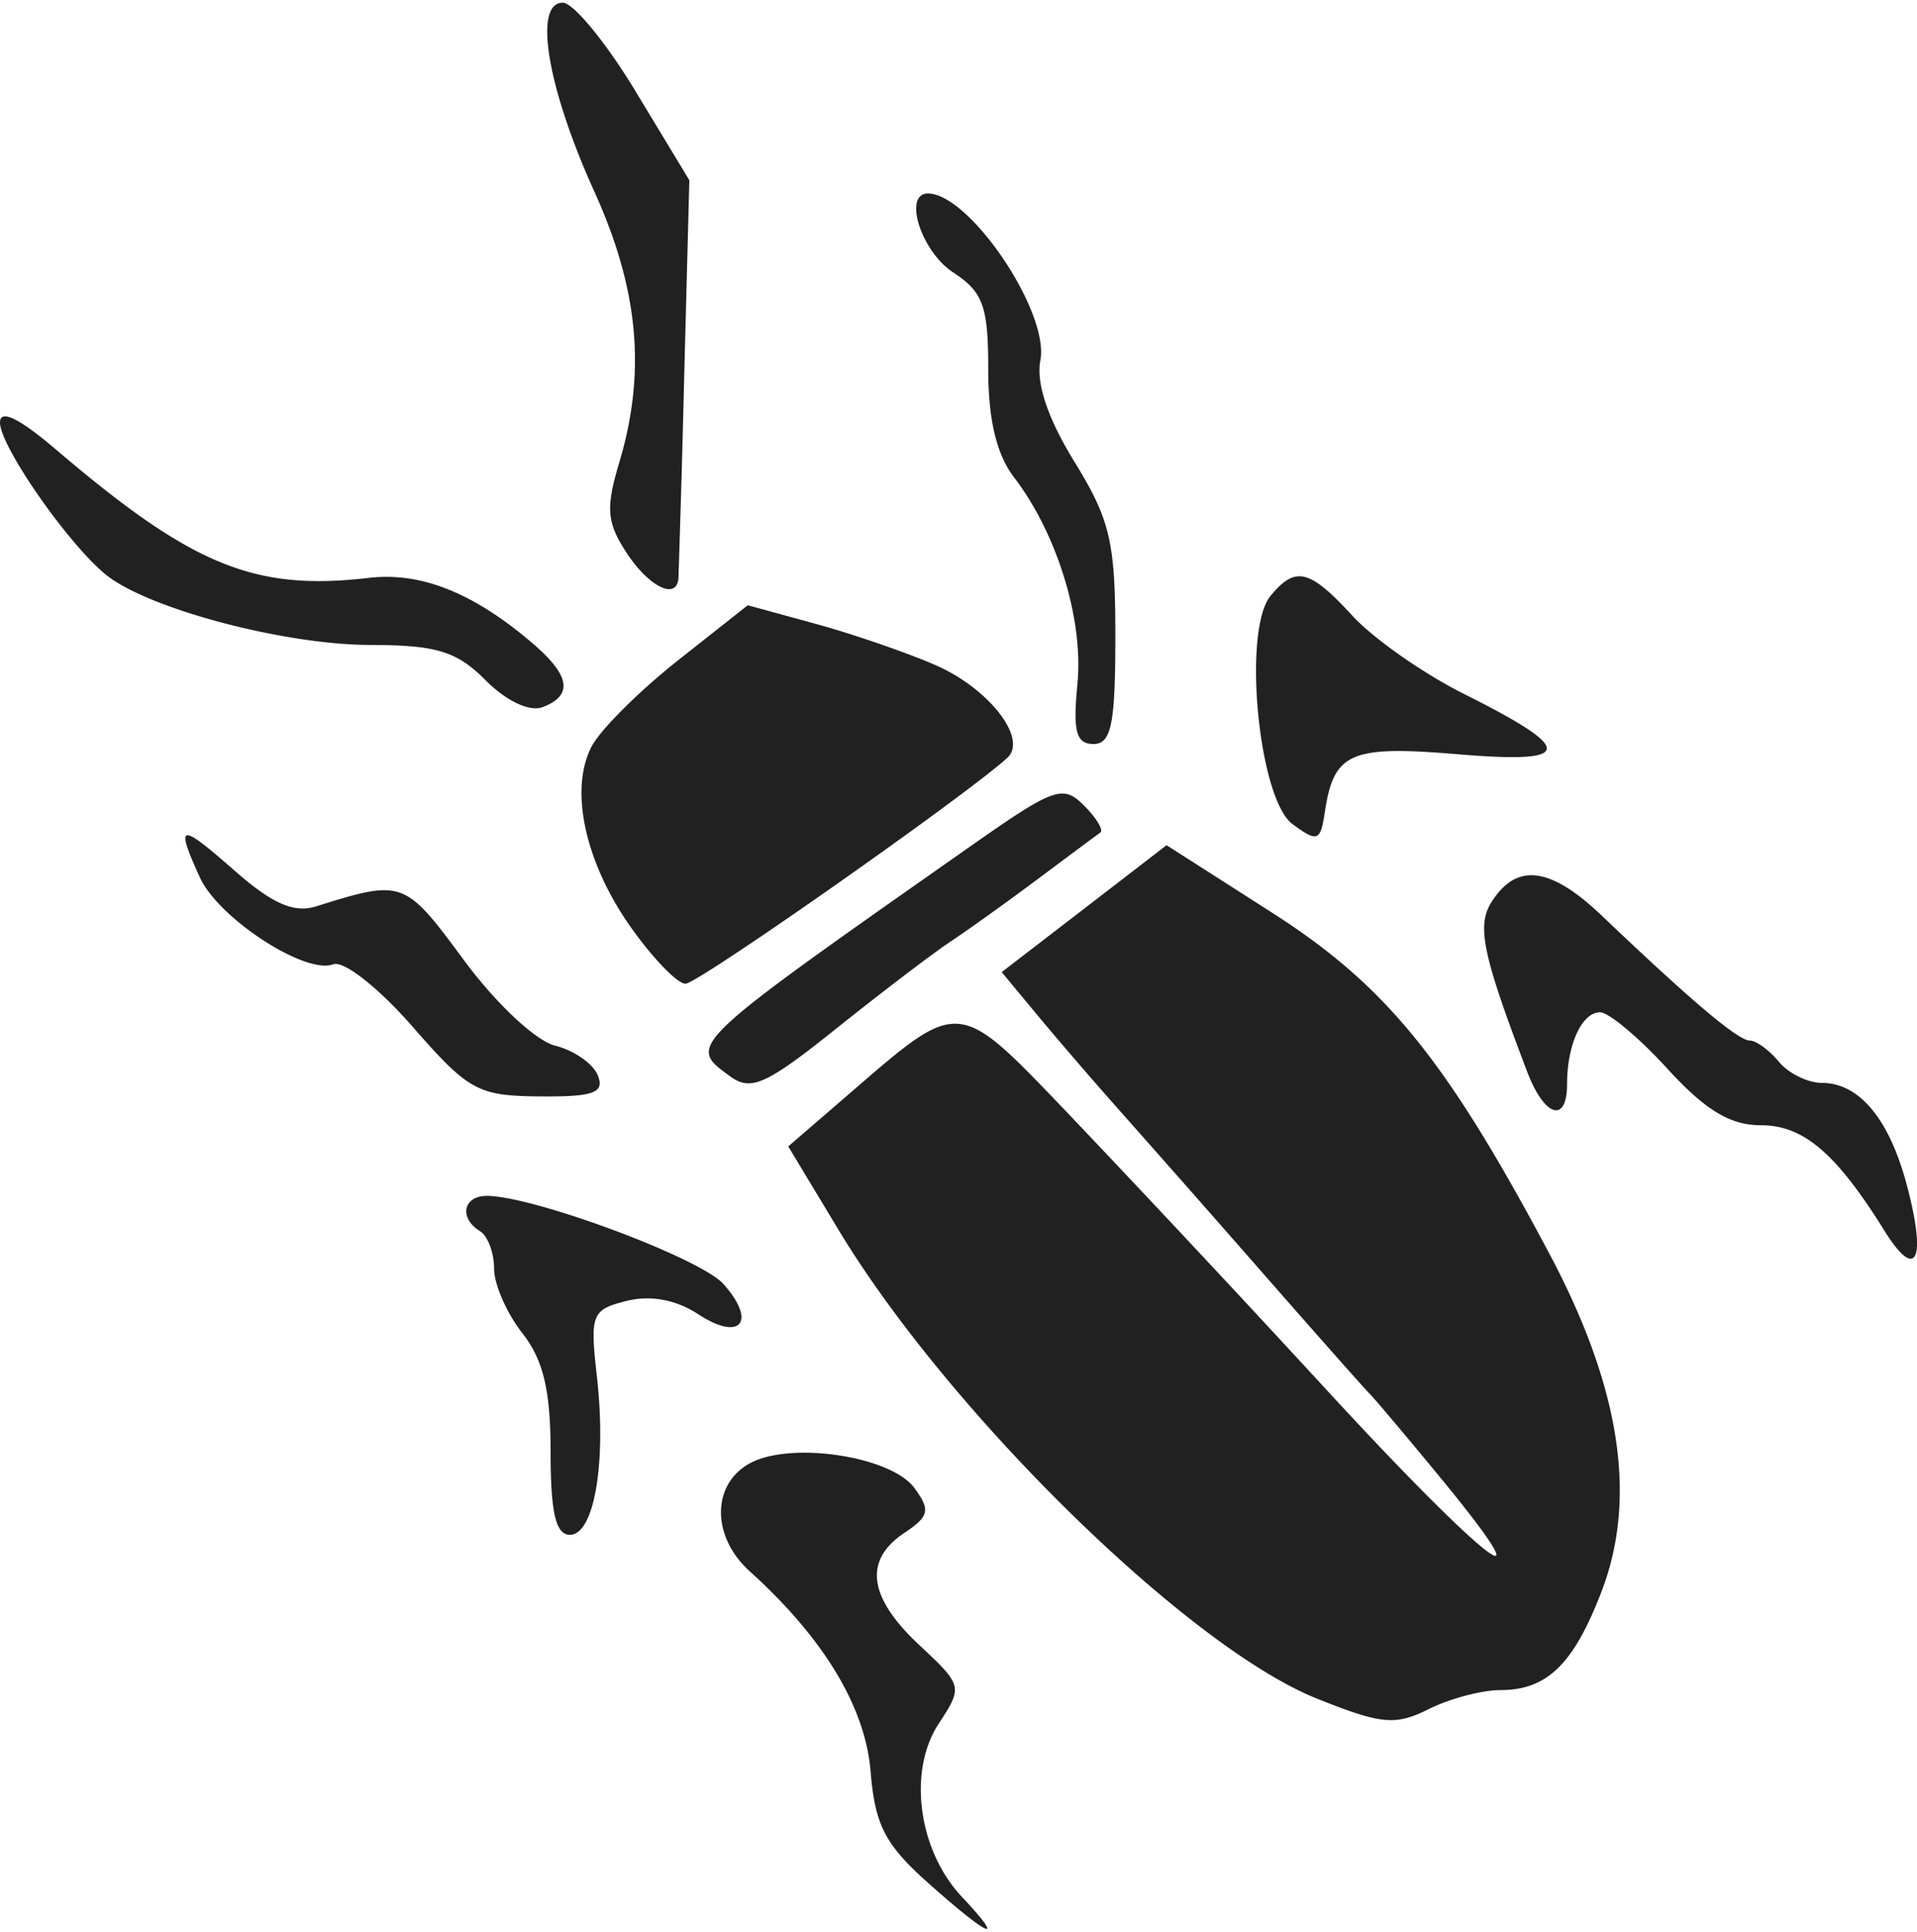 <svg width="135" height="136" xmlns="http://www.w3.org/2000/svg" viewBox="0 0 35.927 36.092"><title>totori category bug</title><g fill="#212121" class="nc-icon-wrapper"><g id="layer1" transform="translate(76.565 -104.678)"><path d="M-59.162 139.916c-.817-.728-1.003-1.087-1.087-2.098-.1-1.208-.879-2.497-2.263-3.747-.725-.653-.72-1.64.009-2.03.769-.411 2.637-.128 3.074.466.306.416.28.53-.189.844-.767.513-.674 1.207.282 2.1.813.76.818.78.363 1.474-.583.89-.384 2.372.436 3.245.843.897.523.767-.625-.254zm7.275-3.463c-2.411-.966-6.904-5.369-8.965-8.785l-.94-1.56 1.124-.97c2.112-1.824 2.028-1.831 4.124.356a458.566 458.566 0 0 1 4.848 5.184c3.002 3.26 4.247 4.208 2.09 1.593-.635-.77-1.217-1.46-1.293-1.532-.076-.073-.97-1.082-1.988-2.244a630.737 630.737 0 0 0-2.68-3.042 79.958 79.958 0 0 1-1.528-1.771l-.697-.84 1.545-1.188 1.545-1.19 1.967 1.258c2.143 1.369 3.268 2.75 5.204 6.39 1.336 2.51 1.656 4.584.978 6.343-.524 1.36-1.019 1.84-1.897 1.84-.343 0-.946.16-1.339.356-.627.313-.884.288-2.098-.198zm-14.359-4.62c0-1.151-.136-1.725-.529-2.225-.291-.37-.53-.914-.53-1.21 0-.296-.118-.612-.264-.702-.397-.245-.318-.661.127-.661.872 0 4.005 1.166 4.436 1.652.631.71.319 1.084-.474.565-.416-.273-.893-.361-1.342-.249-.655.165-.688.248-.557 1.41.183 1.617-.048 2.972-.505 2.972-.265 0-.362-.415-.362-1.552zm25-4.142c-.91-1.46-1.519-1.98-2.322-1.98-.57 0-1.037-.282-1.746-1.057-.532-.582-1.1-1.059-1.264-1.059-.34 0-.618.605-.618 1.345 0 .744-.422.619-.743-.22-.838-2.194-.955-2.743-.675-3.187.471-.748 1.103-.67 2.075.257 1.682 1.603 2.549 2.334 2.767 2.334.119 0 .364.179.545.397.181.219.544.397.807.397.694 0 1.255.668 1.583 1.884.386 1.434.193 1.854-.409.889zm-27.59-3.83c-.635-.727-1.289-1.24-1.483-1.166-.522.2-2.15-.86-2.5-1.627-.466-1.023-.386-1.038.654-.124.703.617 1.111.796 1.522.667 1.63-.51 1.66-.5 2.767 1 .604.819 1.351 1.519 1.718 1.61.356.09.717.343.8.563.124.322-.087.396-1.095.387-1.158-.011-1.33-.105-2.383-1.31zm5.955.934c-.812-.593-.858-.548 4.528-4.328 1.54-1.08 1.71-1.141 2.1-.75.235.234.374.464.31.51-.064.045-.588.435-1.164.865-.577.431-1.318.962-1.647 1.18-.33.219-1.29.95-2.136 1.626-1.317 1.054-1.602 1.182-1.991.897zm-1.86-2.792c-.867-1.225-1.16-2.595-.73-3.4.168-.313.893-1.033 1.612-1.602l1.308-1.033 1.261.345c.694.19 1.704.537 2.245.771 1.013.438 1.75 1.386 1.357 1.744-.778.71-5.804 4.237-6.031 4.232-.153-.003-.613-.478-1.022-1.057zm12.4-1.934c-.64-.47-.943-3.638-.41-4.28.467-.563.728-.498 1.535.379.392.426 1.333 1.085 2.092 1.464 2.1 1.05 2.07 1.312-.129 1.127-2.003-.168-2.315-.032-2.482 1.08-.083.554-.138.575-.606.23zm-4.032-2.625c.118-1.198-.378-2.816-1.187-3.872-.327-.427-.484-1.082-.484-2.02 0-1.19-.095-1.452-.661-1.823-.6-.393-.943-1.485-.463-1.476.788.017 2.273 2.226 2.101 3.126-.082.432.138 1.088.64 1.903.668 1.087.765 1.499.765 3.265 0 1.65-.076 2.021-.41 2.021-.324 0-.388-.237-.3-1.124zm-11.09-.07c-.547-.546-.916-.659-2.168-.662-1.625-.004-4.187-.688-4.959-1.324-.715-.59-1.975-2.403-1.975-2.843 0-.256.356-.085 1.045.502 2.556 2.18 3.722 2.659 5.87 2.408.977-.114 1.967.283 3.073 1.232.699.599.756.97.184 1.189-.245.094-.678-.11-1.07-.501zm2.64-2.39c-.37-.565-.392-.836-.138-1.684.509-1.7.367-3.248-.466-5.085-.883-1.947-1.148-3.537-.59-3.537.197 0 .812.748 1.365 1.663l1.006 1.663-.095 3.629a425.31 425.31 0 0 1-.109 3.826c-.031.422-.552.168-.973-.475z" id="path5982" fill="#212121" stroke-width=".265"></path></g></g></svg>